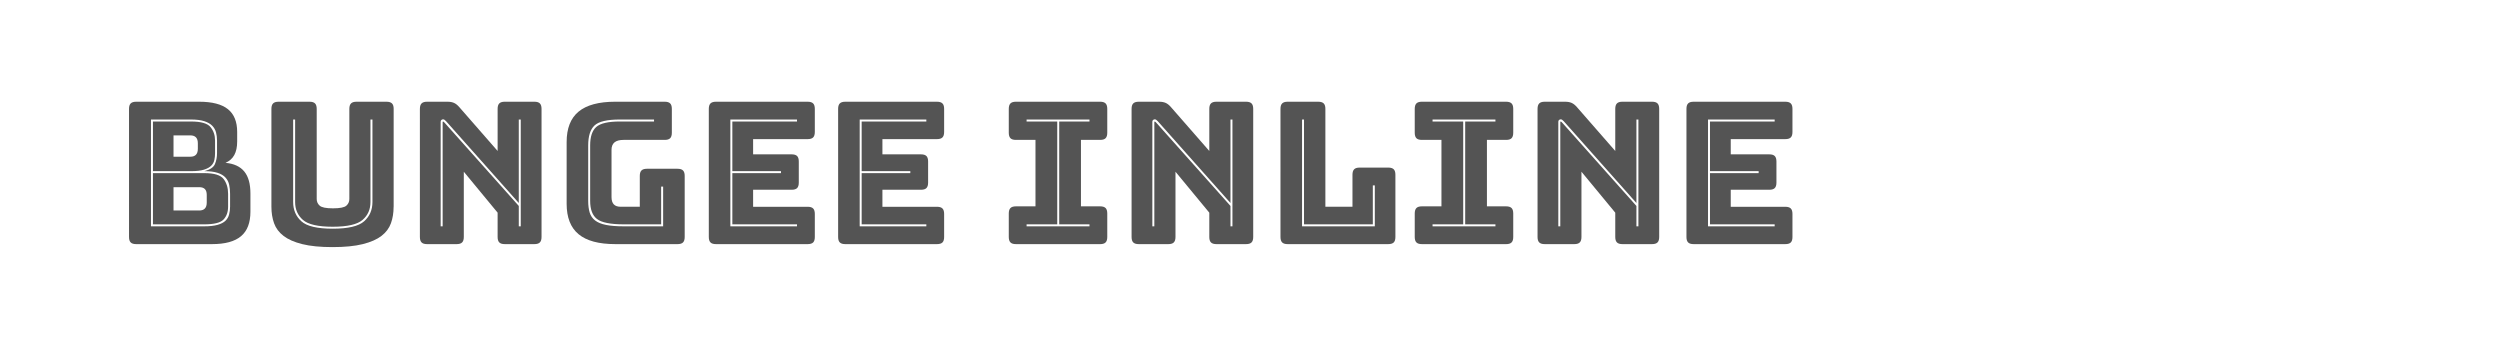 <?xml version="1.0" encoding="utf-8"?>
<!-- Generator: Adobe Illustrator 16.0.0, SVG Export Plug-In . SVG Version: 6.00 Build 0)  -->
<!DOCTYPE svg PUBLIC "-//W3C//DTD SVG 1.1//EN" "http://www.w3.org/Graphics/SVG/1.1/DTD/svg11.dtd">
<svg version="1.1" id="图层_1" xmlns="http://www.w3.org/2000/svg" xmlns:xlink="http://www.w3.org/1999/xlink" x="0px" y="0px"
	 width="258px" height="36px" viewBox="0 0 258 36" enable-background="new 0 0 258 36" xml:space="preserve">
<g>
	<path fill="#545454" d="M21.887,25.193H14.05c-0.259,0-0.446-0.058-0.562-0.174c-0.116-0.114-0.173-0.303-0.173-0.561V11.234
		c0-0.258,0.058-0.445,0.173-0.561c0.115-0.116,0.303-0.174,0.562-0.174h6.51c1.333,0,2.32,0.255,2.959,0.766
		c0.639,0.51,0.958,1.296,0.958,2.356v0.979c0,0.572-0.099,1.038-0.296,1.397c-0.197,0.361-0.5,0.631-0.908,0.808
		c0.871,0.081,1.517,0.38,1.939,0.897c0.422,0.517,0.632,1.272,0.632,2.265v1.878c0,1.144-0.323,1.987-0.969,2.53
		C24.229,24.921,23.233,25.193,21.887,25.193z M15.581,23.357h5.49c0.571,0,1.034-0.052,1.388-0.154
		c0.354-0.102,0.623-0.241,0.806-0.417c0.184-0.178,0.309-0.392,0.377-0.644c0.068-0.252,0.102-0.527,0.102-0.827V20.01
		c0-0.34-0.031-0.652-0.092-0.938c-0.062-0.285-0.187-0.534-0.378-0.745c-0.19-0.21-0.462-0.374-0.816-0.489
		c-0.354-0.116-0.81-0.174-1.367-0.174c0.584-0.15,0.949-0.395,1.092-0.734s0.214-0.715,0.214-1.123V14.5
		c0-0.299-0.034-0.578-0.102-0.837c-0.068-0.258-0.197-0.486-0.388-0.684s-0.462-0.354-0.816-0.47
		c-0.354-0.114-0.81-0.174-1.368-0.174h-4.143V23.357z M19.723,12.541c1.021,0,1.687,0.19,2,0.571s0.47,0.844,0.47,1.388v1.306
		c0,0.245-0.024,0.48-0.071,0.704c-0.048,0.226-0.157,0.423-0.327,0.593c-0.17,0.17-0.418,0.306-0.745,0.408
		c-0.327,0.102-0.769,0.152-1.327,0.152h-3.938v-5.122H19.723z M21.091,17.867c1.02,0,1.684,0.204,1.99,0.612
		c0.306,0.408,0.459,0.918,0.459,1.53v1.306c0,0.559-0.156,1.005-0.47,1.338c-0.313,0.333-0.979,0.5-2,0.5h-5.286v-5.286H21.091z
		 M17.907,13.97v2.203h1.735c0.258,0,0.452-0.067,0.582-0.204c0.129-0.136,0.193-0.34,0.193-0.611v-0.571
		c0-0.272-0.064-0.477-0.193-0.612c-0.13-0.136-0.324-0.204-0.582-0.204H17.907z M17.907,19.316v2.407h2.653
		c0.258,0,0.452-0.067,0.582-0.204c0.129-0.136,0.194-0.34,0.194-0.611v-0.796c0-0.272-0.065-0.473-0.194-0.603
		c-0.129-0.129-0.323-0.193-0.582-0.193H17.907z"/>
	<path fill="#545454" d="M40.62,21.337c0,0.625-0.092,1.193-0.275,1.703c-0.184,0.511-0.511,0.946-0.979,1.307
		c-0.47,0.361-1.112,0.643-1.929,0.847c-0.815,0.204-1.857,0.307-3.122,0.307c-1.266,0-2.307-0.103-3.123-0.307
		s-1.459-0.485-1.928-0.847c-0.47-0.36-0.797-0.796-0.98-1.307c-0.184-0.51-0.274-1.078-0.274-1.703V11.234
		c0-0.258,0.058-0.445,0.173-0.561c0.115-0.116,0.303-0.174,0.562-0.174h3.204c0.258,0,0.445,0.058,0.561,0.174
		c0.115,0.115,0.174,0.303,0.174,0.561v9.306c0,0.272,0.102,0.501,0.307,0.684c0.203,0.185,0.659,0.276,1.367,0.276
		c0.721,0,1.184-0.092,1.388-0.276c0.204-0.183,0.306-0.411,0.306-0.684v-9.306c0-0.258,0.058-0.445,0.174-0.561
		c0.115-0.116,0.303-0.174,0.561-0.174h3.102c0.259,0,0.446,0.058,0.563,0.174c0.115,0.115,0.173,0.303,0.173,0.561V21.337z
		 M30.253,12.336v8.511c0,0.816,0.282,1.479,0.847,1.989c0.564,0.511,1.643,0.766,3.234,0.766c1.593,0,2.674-0.255,3.246-0.766
		c0.57-0.51,0.857-1.173,0.857-1.989v-8.511h-0.205v8.511c0,0.763-0.271,1.377-0.816,1.847c-0.545,0.469-1.57,0.705-3.082,0.705
		c-1.51,0-2.533-0.236-3.07-0.705c-0.538-0.47-0.807-1.084-0.807-1.847v-8.511H30.253z"/>
	<path fill="#545454" d="M47.131,25.193h-3.063c-0.258,0-0.445-0.058-0.561-0.174c-0.115-0.114-0.174-0.303-0.174-0.561V11.234
		c0-0.258,0.059-0.445,0.174-0.561c0.115-0.116,0.303-0.174,0.561-0.174h2.123c0.258,0,0.479,0.041,0.663,0.122
		c0.185,0.082,0.364,0.226,0.541,0.43l3.959,4.53v-4.348c0-0.258,0.058-0.445,0.173-0.561c0.116-0.116,0.303-0.174,0.563-0.174
		h3.061c0.258,0,0.445,0.058,0.561,0.174c0.115,0.115,0.174,0.303,0.174,0.561v13.225c0,0.258-0.059,0.446-0.174,0.561
		c-0.115,0.116-0.303,0.174-0.561,0.174H52.09c-0.26,0-0.446-0.058-0.563-0.174c-0.115-0.114-0.173-0.303-0.173-0.561v-2.51
		l-3.489-4.225v6.734c0,0.258-0.059,0.446-0.174,0.561C47.576,25.136,47.389,25.193,47.131,25.193z M46.028,12.5
		c-0.068-0.067-0.122-0.115-0.163-0.143s-0.089-0.041-0.144-0.041c-0.054,0-0.108,0.02-0.163,0.061s-0.082,0.103-0.082,0.185v10.796
		h0.205V12.602c0-0.013,0.002-0.027,0.01-0.04c0.007-0.014,0.018-0.021,0.03-0.021c0.015,0,0.03,0.007,0.052,0.021
		c0.02,0.013,0.037,0.027,0.051,0.04l7.715,8.653v2.103h0.203V12.336h-0.203v8.612L46.028,12.5z"/>
	<path fill="#545454" d="M69.925,25.193h-6.429c-1.701,0-2.963-0.34-3.785-1.021c-0.824-0.68-1.234-1.728-1.234-3.143v-6.367
		c0-1.415,0.41-2.463,1.234-3.143c0.822-0.68,2.084-1.021,3.785-1.021h5.102c0.26,0,0.445,0.058,0.563,0.174
		c0.115,0.115,0.173,0.303,0.173,0.561v2.47c0,0.259-0.058,0.445-0.173,0.562c-0.117,0.116-0.303,0.173-0.563,0.173h-4.244
		c-0.422,0-0.734,0.085-0.939,0.255c-0.203,0.171-0.306,0.426-0.306,0.767v4.877c0,0.34,0.079,0.592,0.235,0.755
		s0.391,0.245,0.703,0.245h1.98v-3.185c0-0.258,0.057-0.444,0.174-0.561c0.115-0.115,0.303-0.174,0.561-0.174h3.163
		c0.259,0,0.446,0.059,0.562,0.174c0.115,0.116,0.173,0.303,0.173,0.561v6.307c0,0.258-0.058,0.446-0.173,0.561
		C70.371,25.136,70.184,25.193,69.925,25.193z M64.374,23.357h4.062v-4.103H68.23v3.898h-3.856c-1.374,0-2.296-0.185-2.765-0.552
		c-0.471-0.367-0.705-0.992-0.705-1.877v-5.714c0-0.898,0.211-1.534,0.633-1.908s1.231-0.562,2.429-0.562h3.53v-0.205h-3.53
		c-1.306,0-2.177,0.205-2.612,0.613s-0.652,1.096-0.652,2.062v5.714c0,0.477,0.051,0.881,0.152,1.214
		c0.102,0.334,0.289,0.605,0.562,0.816s0.646,0.364,1.122,0.459C63.014,23.31,63.626,23.357,64.374,23.357z"/>
	<path fill="#545454" d="M83.354,25.193h-9.469c-0.26,0-0.447-0.058-0.563-0.174c-0.115-0.114-0.173-0.303-0.173-0.561V11.234
		c0-0.258,0.058-0.445,0.173-0.561c0.115-0.116,0.303-0.174,0.563-0.174h9.469c0.258,0,0.445,0.058,0.561,0.174
		c0.115,0.115,0.174,0.303,0.174,0.561v2.388c0,0.259-0.059,0.446-0.174,0.562c-0.115,0.116-0.303,0.173-0.561,0.173h-5.633v1.572
		H81.7c0.258,0,0.445,0.058,0.562,0.173c0.115,0.116,0.173,0.303,0.173,0.562v2.184c0,0.259-0.058,0.446-0.173,0.562
		c-0.116,0.116-0.304,0.173-0.562,0.173h-3.979v1.756h5.633c0.258,0,0.445,0.058,0.561,0.174c0.115,0.114,0.174,0.303,0.174,0.561
		v2.388c0,0.258-0.059,0.446-0.174,0.561C83.799,25.136,83.611,25.193,83.354,25.193z M82.251,23.153h-6.673v-5.286h5.02v-0.204
		h-5.02v-5.122h6.673v-0.205h-6.878v11.021h6.878V23.153z"/>
	<path fill="#545454" d="M96.699,25.193H87.23c-0.259,0-0.446-0.058-0.562-0.174c-0.116-0.114-0.173-0.303-0.173-0.561V11.234
		c0-0.258,0.057-0.445,0.173-0.561c0.115-0.116,0.303-0.174,0.562-0.174h9.469c0.258,0,0.445,0.058,0.561,0.174
		c0.117,0.115,0.174,0.303,0.174,0.561v2.388c0,0.259-0.057,0.446-0.174,0.562c-0.115,0.116-0.303,0.173-0.561,0.173h-5.633v1.572
		h3.98c0.258,0,0.445,0.058,0.561,0.173c0.115,0.116,0.174,0.303,0.174,0.562v2.184c0,0.259-0.059,0.446-0.174,0.562
		c-0.115,0.116-0.303,0.173-0.561,0.173h-3.98v1.756h5.633c0.258,0,0.445,0.058,0.561,0.174c0.117,0.114,0.174,0.303,0.174,0.561
		v2.388c0,0.258-0.057,0.446-0.174,0.561C97.145,25.136,96.957,25.193,96.699,25.193z M95.598,23.153h-6.674v-5.286h5.021v-0.204
		h-5.021v-5.122h6.674v-0.205H88.72v11.021h6.878V23.153z"/>
	<path fill="#545454" d="M104.842,25.193c-0.259,0-0.446-0.058-0.562-0.174c-0.116-0.114-0.174-0.303-0.174-0.561V22.03
		c0-0.258,0.058-0.446,0.174-0.561c0.115-0.116,0.303-0.174,0.562-0.174h2.02v-6.857h-2.02c-0.259,0-0.446-0.057-0.562-0.173
		c-0.116-0.116-0.174-0.303-0.174-0.562v-2.47c0-0.258,0.058-0.445,0.174-0.561c0.115-0.116,0.303-0.174,0.562-0.174h8.693
		c0.258,0,0.445,0.058,0.561,0.174c0.115,0.115,0.174,0.303,0.174,0.561v2.47c0,0.259-0.059,0.445-0.174,0.562
		s-0.303,0.173-0.561,0.173h-1.98v6.857h1.98c0.258,0,0.445,0.058,0.561,0.174c0.115,0.114,0.174,0.303,0.174,0.561v2.429
		c0,0.258-0.059,0.446-0.174,0.561c-0.115,0.116-0.303,0.174-0.561,0.174H104.842z M112.434,23.357v-0.204h-3.123V12.541h3.123
		v-0.205h-6.49v0.205h3.163v10.612h-3.163v0.204H112.434z"/>
	<path fill="#545454" d="M120.576,25.193h-3.062c-0.259,0-0.446-0.058-0.562-0.174c-0.115-0.114-0.173-0.303-0.173-0.561V11.234
		c0-0.258,0.058-0.445,0.173-0.561c0.115-0.116,0.303-0.174,0.562-0.174h2.122c0.258,0,0.479,0.041,0.663,0.122
		c0.185,0.082,0.364,0.226,0.541,0.43l3.96,4.53v-4.348c0-0.258,0.057-0.445,0.172-0.561c0.117-0.116,0.303-0.174,0.563-0.174h3.061
		c0.259,0,0.445,0.058,0.562,0.174c0.115,0.115,0.173,0.303,0.173,0.561v13.225c0,0.258-0.058,0.446-0.173,0.561
		c-0.116,0.116-0.303,0.174-0.562,0.174h-3.061c-0.26,0-0.445-0.058-0.563-0.174c-0.115-0.114-0.172-0.303-0.172-0.561v-2.51
		l-3.49-4.225v6.734c0,0.258-0.059,0.446-0.174,0.561C121.021,25.136,120.834,25.193,120.576,25.193z M119.475,12.5
		c-0.068-0.067-0.123-0.115-0.164-0.143s-0.088-0.041-0.143-0.041s-0.109,0.02-0.164,0.061c-0.054,0.041-0.082,0.103-0.082,0.185
		v10.796h0.205V12.602c0-0.013,0.003-0.027,0.01-0.04c0.007-0.014,0.018-0.021,0.031-0.021s0.03,0.007,0.051,0.021
		c0.02,0.013,0.037,0.027,0.051,0.04l7.715,8.653v2.103h0.203V12.336h-0.203v8.612L119.475,12.5z"/>
	<path fill="#545454" d="M143.268,25.193h-10.387c-0.258,0-0.445-0.058-0.561-0.174c-0.117-0.114-0.174-0.303-0.174-0.561V11.234
		c0-0.258,0.057-0.445,0.174-0.561c0.115-0.116,0.303-0.174,0.561-0.174h3.163c0.259,0,0.446,0.058,0.562,0.174
		c0.115,0.115,0.173,0.303,0.173,0.561v10.103h2.796V18.03c0-0.258,0.059-0.445,0.174-0.561c0.115-0.116,0.303-0.174,0.561-0.174
		h2.959c0.259,0,0.446,0.058,0.563,0.174c0.115,0.115,0.173,0.303,0.173,0.561v6.429c0,0.258-0.058,0.446-0.173,0.561
		C143.714,25.136,143.526,25.193,143.268,25.193z M134.371,23.357h7.51v-4.226h-0.205v4.021h-7.102V12.336h-0.203V23.357z"/>
	<path fill="#545454" d="M146.737,25.193c-0.259,0-0.446-0.058-0.562-0.174c-0.115-0.114-0.174-0.303-0.174-0.561V22.03
		c0-0.258,0.059-0.446,0.174-0.561c0.115-0.116,0.303-0.174,0.562-0.174h2.021v-6.857h-2.021c-0.259,0-0.446-0.057-0.562-0.173
		s-0.174-0.303-0.174-0.562v-2.47c0-0.258,0.059-0.445,0.174-0.561c0.115-0.116,0.303-0.174,0.562-0.174h8.693
		c0.259,0,0.446,0.058,0.562,0.174c0.115,0.115,0.174,0.303,0.174,0.561v2.47c0,0.259-0.059,0.445-0.174,0.562
		s-0.303,0.173-0.562,0.173h-1.979v6.857h1.979c0.259,0,0.446,0.058,0.562,0.174c0.115,0.114,0.174,0.303,0.174,0.561v2.429
		c0,0.258-0.059,0.446-0.174,0.561c-0.115,0.116-0.303,0.174-0.562,0.174H146.737z M154.329,23.357v-0.204h-3.122V12.541h3.122
		v-0.205h-6.489v0.205h3.162v10.612h-3.162v0.204H154.329z"/>
	<path fill="#545454" d="M162.472,25.193h-3.062c-0.258,0-0.445-0.058-0.561-0.174c-0.116-0.114-0.174-0.303-0.174-0.561V11.234
		c0-0.258,0.058-0.445,0.174-0.561c0.115-0.116,0.303-0.174,0.561-0.174h2.123c0.258,0,0.479,0.041,0.662,0.122
		c0.185,0.082,0.364,0.226,0.541,0.43l3.959,4.53v-4.348c0-0.258,0.059-0.445,0.174-0.561c0.115-0.116,0.303-0.174,0.562-0.174
		h3.062c0.258,0,0.445,0.058,0.561,0.174c0.115,0.115,0.174,0.303,0.174,0.561v13.225c0,0.258-0.059,0.446-0.174,0.561
		c-0.115,0.116-0.303,0.174-0.561,0.174h-3.062c-0.259,0-0.446-0.058-0.562-0.174c-0.115-0.114-0.174-0.303-0.174-0.561v-2.51
		l-3.489-4.225v6.734c0,0.258-0.058,0.446-0.173,0.561C162.917,25.136,162.729,25.193,162.472,25.193z M161.369,12.5
		c-0.068-0.067-0.122-0.115-0.162-0.143c-0.041-0.027-0.09-0.041-0.145-0.041c-0.053,0-0.107,0.02-0.162,0.061
		s-0.082,0.103-0.082,0.185v10.796h0.204V12.602c0-0.013,0.003-0.027,0.011-0.04c0.006-0.014,0.017-0.021,0.029-0.021
		c0.014,0,0.031,0.007,0.052,0.021c0.021,0.013,0.038,0.027,0.052,0.04l7.713,8.653v2.103h0.205V12.336h-0.205v8.612L161.369,12.5z"
		/>
	<path fill="#545454" d="M184.246,25.193h-9.469c-0.259,0-0.446-0.058-0.562-0.174c-0.116-0.114-0.173-0.303-0.173-0.561V11.234
		c0-0.258,0.057-0.445,0.173-0.561c0.115-0.116,0.303-0.174,0.562-0.174h9.469c0.258,0,0.445,0.058,0.561,0.174
		c0.116,0.115,0.174,0.303,0.174,0.561v2.388c0,0.259-0.058,0.446-0.174,0.562c-0.115,0.116-0.303,0.173-0.561,0.173h-5.633v1.572
		h3.98c0.258,0,0.445,0.058,0.561,0.173c0.115,0.116,0.174,0.303,0.174,0.562v2.184c0,0.259-0.059,0.446-0.174,0.562
		c-0.115,0.116-0.303,0.173-0.561,0.173h-3.98v1.756h5.633c0.258,0,0.445,0.058,0.561,0.174c0.116,0.114,0.174,0.303,0.174,0.561
		v2.388c0,0.258-0.058,0.446-0.174,0.561C184.691,25.136,184.504,25.193,184.246,25.193z M183.145,23.153h-6.674v-5.286h5.021
		v-0.204h-5.021v-5.122h6.674v-0.205h-6.878v11.021h6.878V23.153z"/>
</g>
</svg>
